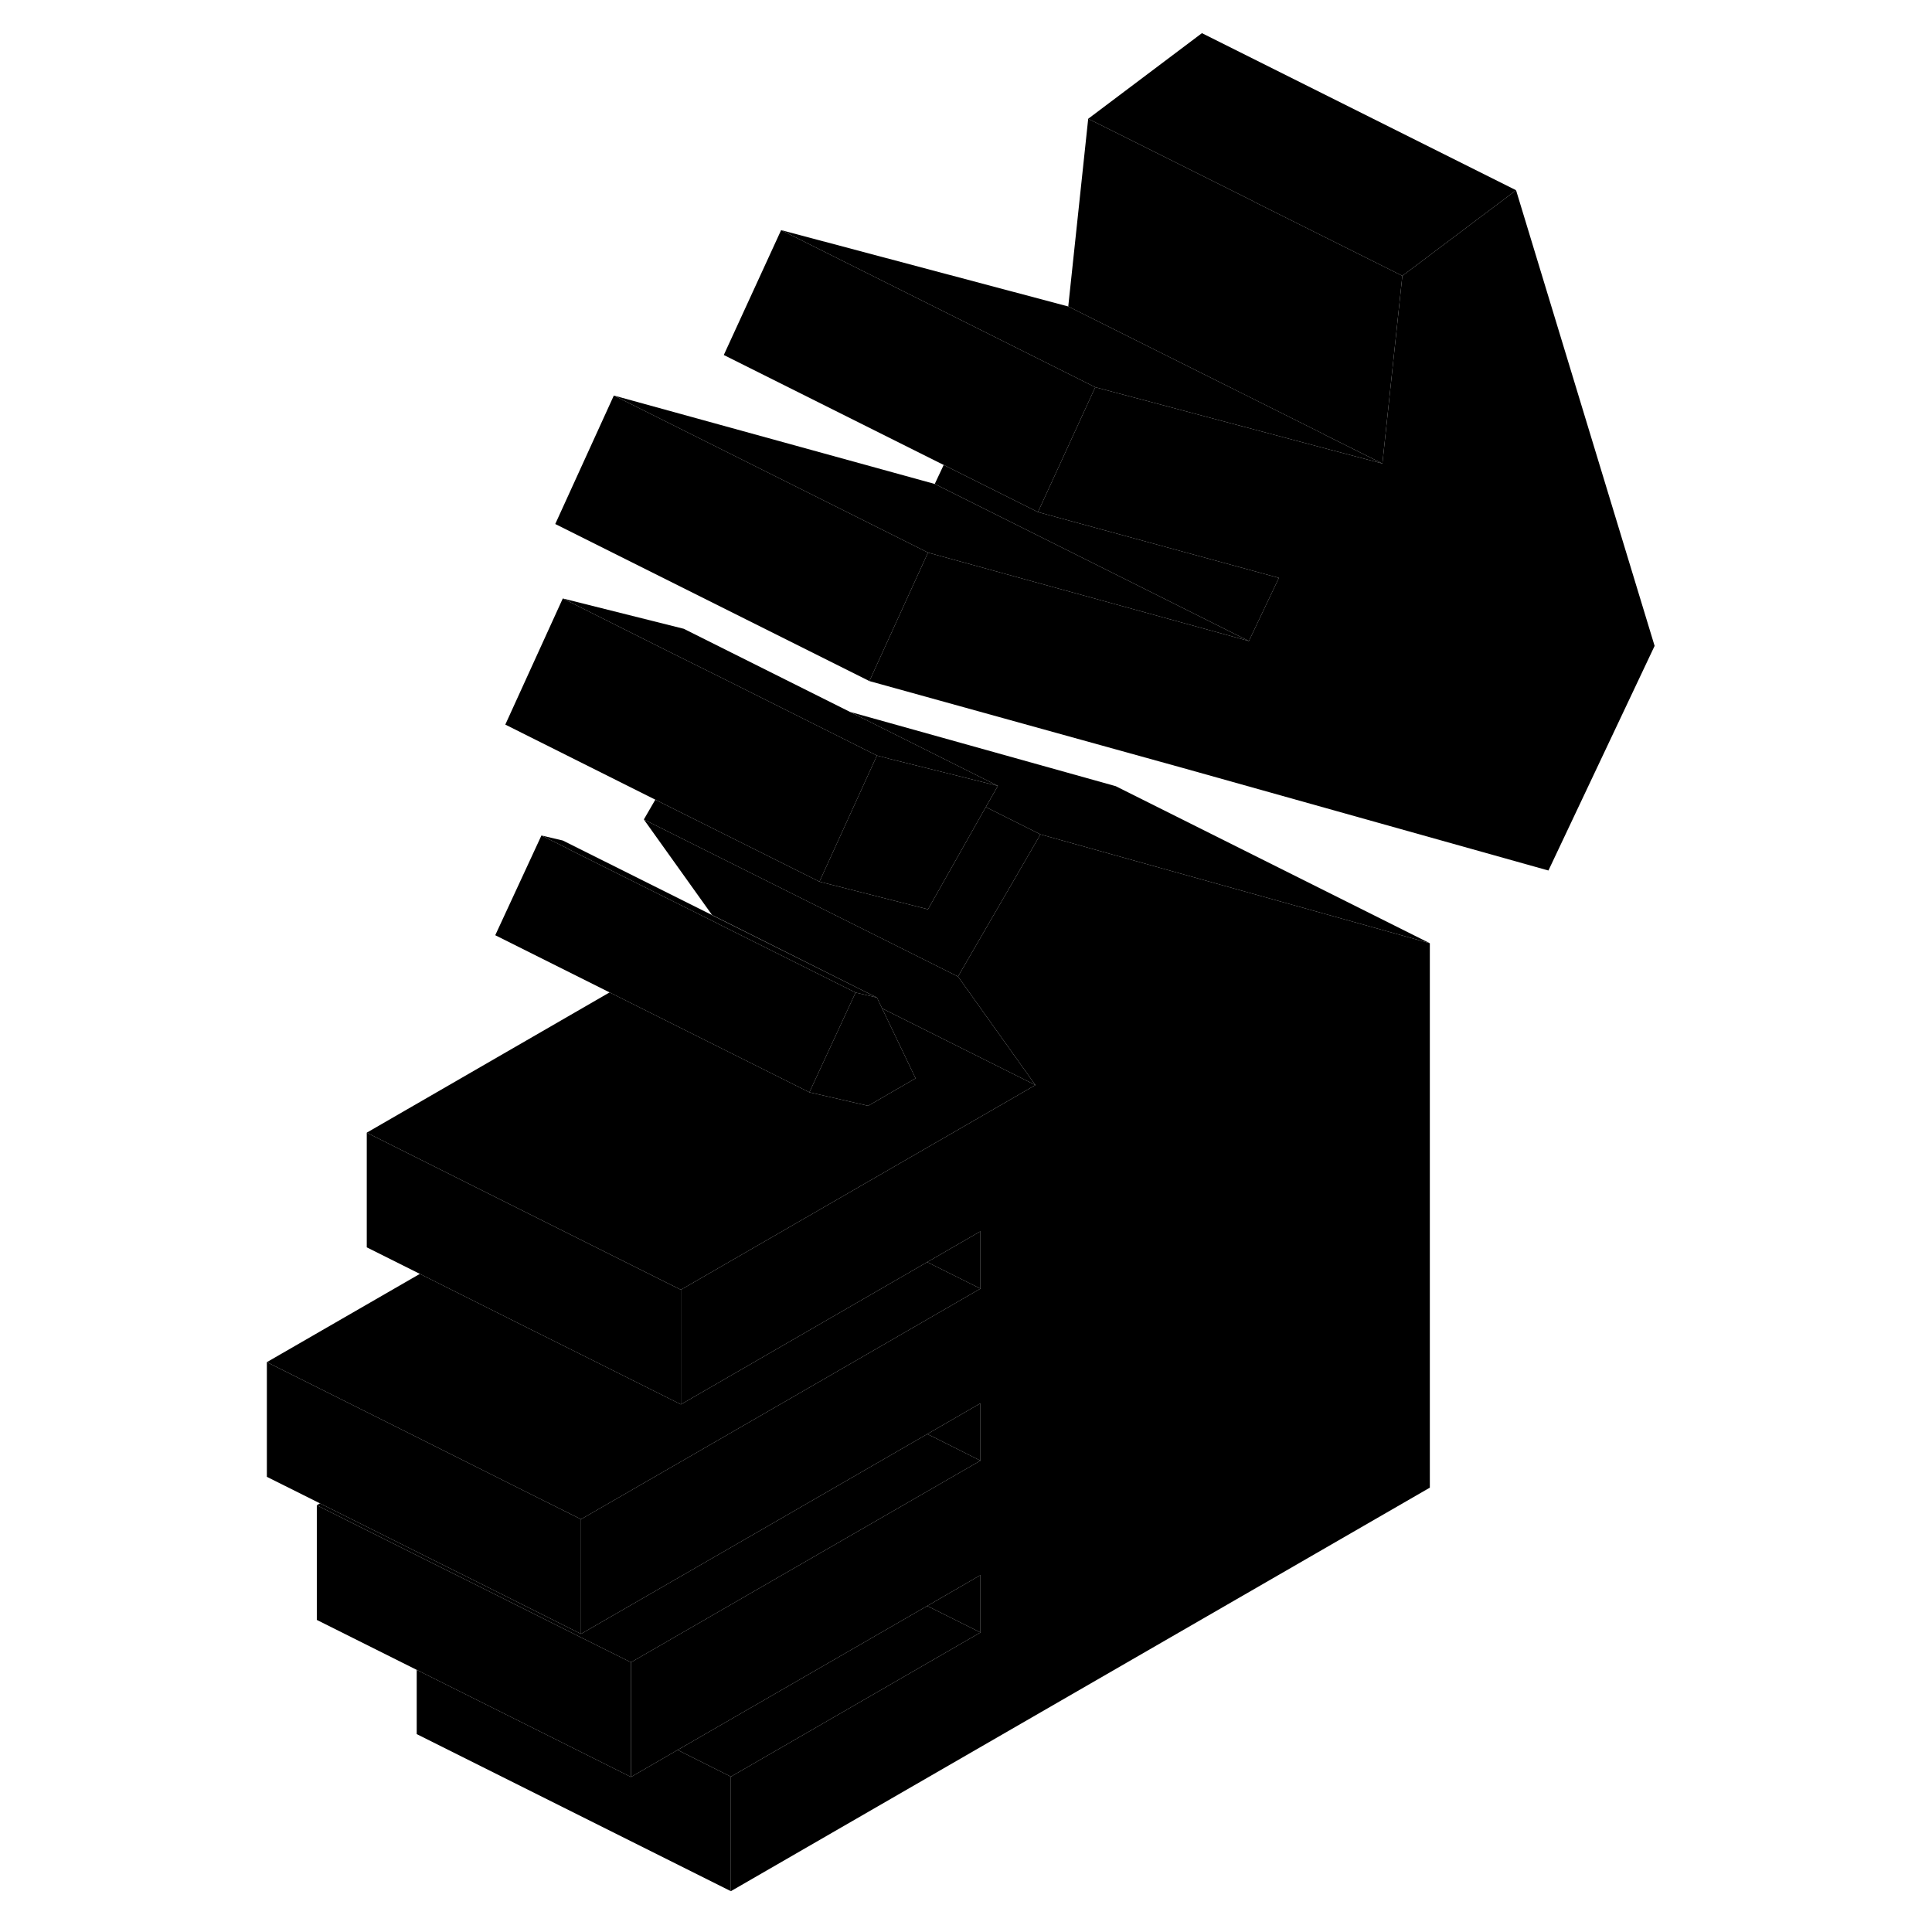 <svg width="48" height="48" viewBox="0 0 93 123" xmlns="http://www.w3.org/2000/svg" stroke-width="1px"
     stroke-linecap="round" stroke-linejoin="round">
    <path d="M48.53 50.031L47.76 51.381L44.08 57.891L37.17 56.131L40.83 48.101L41.57 48.291L41.59 48.301L48.53 50.031Z" class="pr-icon-iso-solid-stroke" stroke-linejoin="round"/>
    <path d="M90.34 41.121L83.58 55.421L60.3 48.891L40.35 43.361L42.15 39.411L44.08 35.181L64.51 40.811L66.42 36.791L51.08 32.601L54.73 24.651L69.57 28.601L73.01 29.511L74.28 17.561L81.52 12.111L90.34 41.121Z" class="pr-icon-iso-solid-stroke" stroke-linejoin="round"/>
    <path d="M45.99 62.171L25.99 52.171L30.34 58.261H30.35L40.83 63.511L41.16 64.201L50.92 69.081L45.99 62.171Z" class="pr-icon-iso-solid-stroke" stroke-linejoin="round"/>
    <path d="M66.42 36.791L64.51 40.811L44.51 30.811L45.08 29.601L51.08 32.601L66.42 36.791Z" class="pr-icon-iso-solid-stroke" stroke-linejoin="round"/>
    <path d="M64.51 40.811L44.08 35.181L24.08 25.181L44.51 30.811L64.51 40.811Z" class="pr-icon-iso-solid-stroke" stroke-linejoin="round"/>
    <path d="M25.17 105.831V113.131L15.33 108.211L11.53 106.311L5.17 103.131V95.831L11.94 99.221L15.33 100.911L22.1 104.301L25.17 105.831Z" class="pr-icon-iso-solid-stroke" stroke-linejoin="round"/>
    <path d="M47.42 92.991L37.26 98.851L25.17 105.831L22.1 104.301L15.33 100.911L11.94 99.221L5.17 95.831L5.37 95.711L12.15 99.101L15.54 100.791L21.99 104.021L33.88 97.161L44.03 91.301L44.35 91.451L47.42 92.991Z" class="pr-icon-iso-solid-stroke" stroke-linejoin="round"/>
    <path d="M47.42 89.341V92.991L44.35 91.451L44.03 91.301L47.42 89.341Z" class="pr-icon-iso-solid-stroke" stroke-linejoin="round"/>
    <path d="M40.83 63.511L39.47 63.191L30.75 58.831L30.74 58.821L21.06 53.991V53.981L19.47 53.191L20.83 53.511L30.34 58.261L30.35 58.271L40.83 63.511Z" class="pr-icon-iso-solid-stroke" stroke-linejoin="round"/>
    <path d="M28.35 82.111V89.411L21.89 86.181L18.5 84.491L11.73 81.101L8.35 79.411V72.111L15.12 75.501L18.5 77.191L25.28 80.581L27.42 81.651L28.35 82.111Z" class="pr-icon-iso-solid-stroke" stroke-linejoin="round"/>
    <path d="M50.92 69.081L37.27 76.961L28.35 82.111L27.42 81.651L25.28 80.581L18.5 77.191L15.12 75.501L8.35 72.111L23.81 63.181L36.53 69.541L40.27 70.401L43.29 68.651L41.16 64.201L50.92 69.081Z" class="pr-icon-iso-solid-stroke" stroke-linejoin="round"/>
    <path d="M47.42 78.391V82.041L44.03 80.351L47.42 78.391Z" class="pr-icon-iso-solid-stroke" stroke-linejoin="round"/>
    <path d="M47.42 82.041L37.26 87.911L27.42 93.591L21.99 96.721L18.92 95.191L12.15 91.801L8.77 90.111L1.99 86.721L11.73 81.101L18.5 84.491L21.89 86.181L28.35 89.411L33.87 86.221L44.03 80.351L47.42 82.041Z" class="pr-icon-iso-solid-stroke" stroke-linejoin="round"/>
    <path d="M76.031 60.051L56.031 54.461L51.24 53.121L47.761 51.381L48.531 50.031L39.11 45.321L56.031 50.051L76.031 60.051Z" class="pr-icon-iso-solid-stroke" stroke-linejoin="round"/>
    <path d="M51.24 53.121L45.99 62.171L25.99 52.171L26.72 50.911L37.17 56.131L44.08 57.891L47.76 51.381L51.24 53.121Z" class="pr-icon-iso-solid-stroke" stroke-linejoin="round"/>
    <path d="M40.83 48.101L37.17 56.131L26.72 50.911L17.17 46.131L20.83 38.101L27.68 41.531L31.16 43.261L40.83 48.101Z" class="pr-icon-iso-solid-stroke" stroke-linejoin="round"/>
    <path d="M44.08 35.181L42.15 39.411L40.35 43.361L20.35 33.361L24.08 25.181L44.08 35.181Z" class="pr-icon-iso-solid-stroke" stroke-linejoin="round"/>
    <path d="M54.73 24.651L51.08 32.601L31.08 22.601L34.73 14.651L54.73 24.651Z" class="pr-icon-iso-solid-stroke" stroke-linejoin="round"/>
    <path d="M81.52 12.111L74.28 17.561L64.77 12.811V12.801L54.28 7.561L61.52 2.111L81.52 12.111Z" class="pr-icon-iso-solid-stroke" stroke-linejoin="round"/>
    <path d="M74.28 17.561L73.01 29.511L69.28 27.651V27.641L53.01 19.511L54.28 7.561L64.77 12.801V12.811L74.28 17.561Z" class="pr-icon-iso-solid-stroke" stroke-linejoin="round"/>
    <path d="M73.01 29.511L69.571 28.601L54.73 24.651L34.73 14.651L53.011 19.511L69.281 27.641V27.651L73.01 29.511Z" class="pr-icon-iso-solid-stroke" stroke-linejoin="round"/>
    <path d="M48.53 50.031L41.59 48.301L41.57 48.291L40.83 48.101L31.16 43.261L27.68 41.531L20.83 38.101L28.53 40.031L39.11 45.321L48.53 50.031Z" class="pr-icon-iso-solid-stroke" stroke-linejoin="round"/>
    <path d="M39.47 63.191L39.41 63.321L36.53 69.541L16.53 59.541L19.47 53.191L21.06 53.981V53.991L30.74 58.821L30.75 58.831L39.47 63.191Z" class="pr-icon-iso-solid-stroke" stroke-linejoin="round"/>
    <path d="M21.99 96.721V104.021L15.54 100.791L12.15 99.101L5.37 95.711L1.99 94.021V86.721L8.77 90.111L12.15 91.801L18.92 95.191L21.99 96.721Z" class="pr-icon-iso-solid-stroke" stroke-linejoin="round"/>
    <path d="M31.53 113.111V120.401L11.53 110.401V106.311L15.33 108.211L25.17 113.131L28.14 111.411L31.53 113.111Z" class="pr-icon-iso-solid-stroke" stroke-linejoin="round"/>
    <path d="M76.03 60.051V94.711L31.53 120.401V113.111L47.42 103.931V100.281L44.03 102.241L28.14 111.411L25.17 113.131V105.831L37.26 98.851L47.42 92.991V89.341L44.03 91.301L33.88 97.161L21.99 104.021V96.721L27.42 93.591L37.26 87.911L47.42 82.041V78.391L44.03 80.351L33.87 86.221L28.35 89.411V82.111L37.27 76.961L50.92 69.081L45.99 62.171L51.24 53.121L56.03 54.461L76.03 60.051Z" class="pr-icon-iso-solid-stroke" stroke-linejoin="round"/>
    <path d="M47.42 103.931L31.53 113.111L28.14 111.411L44.03 102.241L47.42 103.931Z" class="pr-icon-iso-solid-stroke" stroke-linejoin="round"/>
    <path d="M47.42 100.281V103.931L44.03 102.241L47.42 100.281Z" class="pr-icon-iso-solid-stroke" stroke-linejoin="round"/>
    <path d="M43.29 68.651L40.27 70.401L36.53 69.541L39.41 63.321L39.47 63.191L40.83 63.511L41.16 64.201L43.29 68.651Z" class="pr-icon-iso-solid-stroke" stroke-linejoin="round"/>
</svg>